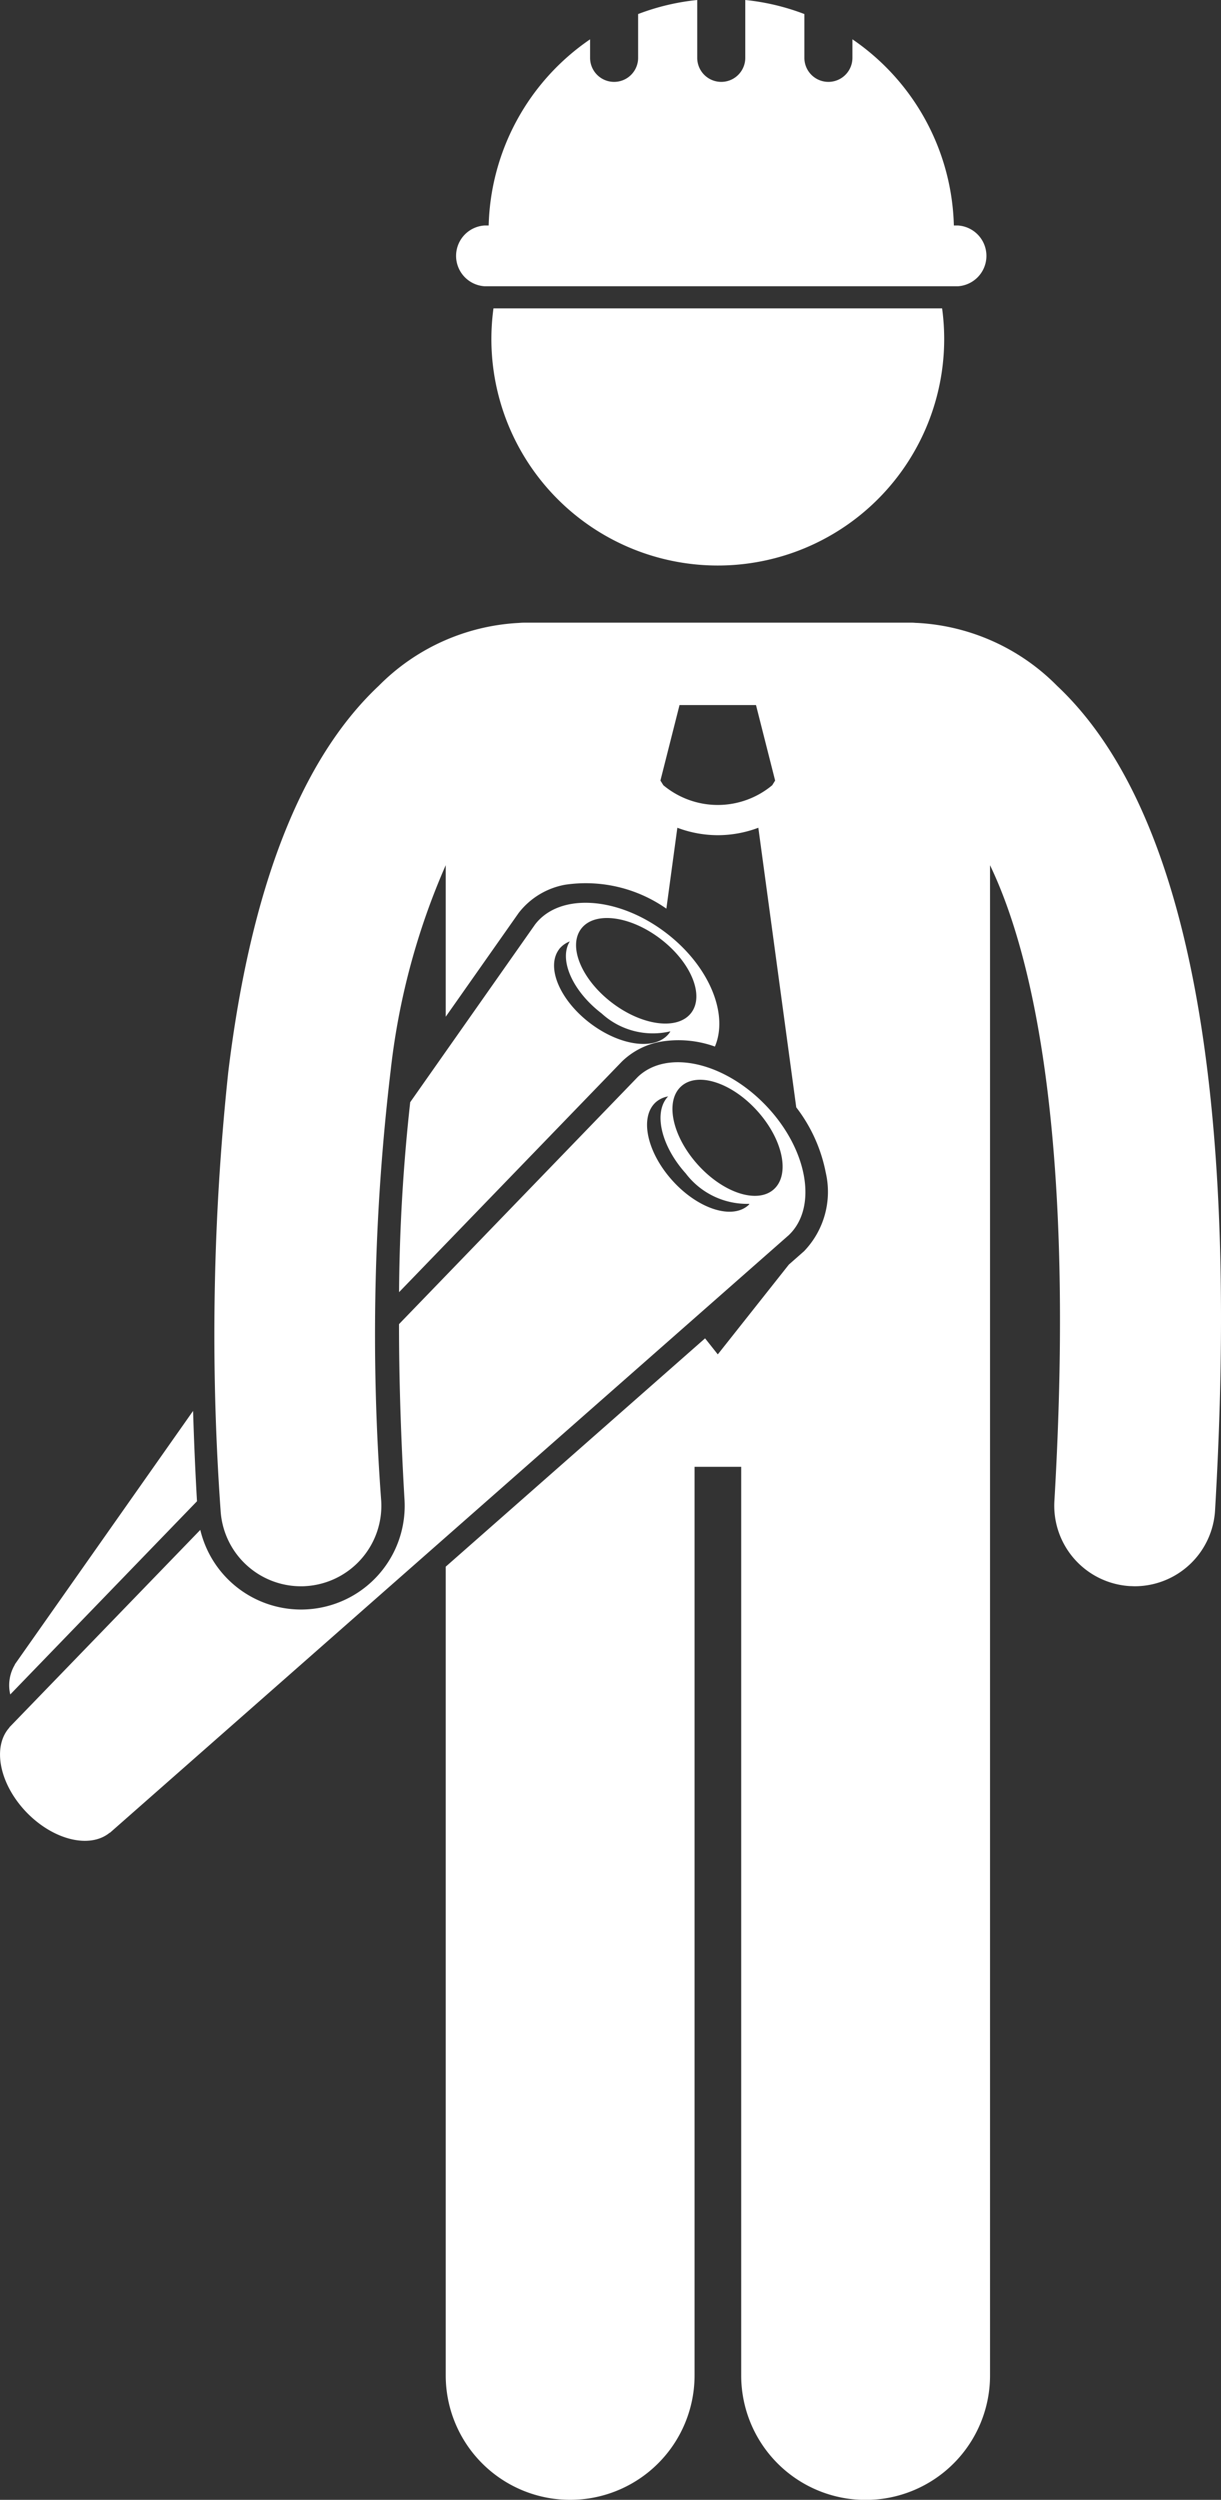 <svg id="engineer" xmlns="http://www.w3.org/2000/svg" width="52.146" height="106.725" viewBox="0 0 52.146 106.725">
  <rect x="0" y="0" width="52.146" height="106.725" fill="#333333" stroke="none"/>
  <path id="Path_32" data-name="Path 32" d="M48.835,31.938a9.669,9.669,0,1,0,19.249-1.3H48.924A9.76,9.76,0,0,0,48.835,31.938Z" transform="translate(-27.849 -17.472)" fill="#fff"/>
  <path id="Path_33" data-name="Path 33" d="M50.937,2.47V1.679a9.93,9.93,0,0,0-4.331,7.948h-.18a1.3,1.3,0,0,0,0,2.594H66.652a1.3,1.3,0,0,0,0-2.594h-.179a9.93,9.93,0,0,0-4.332-7.949V2.47a1.026,1.026,0,1,1-2.052,0V.6A9.851,9.851,0,0,0,57.565,0V2.47a1.026,1.026,0,1,1-2.052,0V0a9.866,9.866,0,0,0-2.524.6V2.47a1.026,1.026,0,1,1-2.052,0Z" transform="translate(-25.736)" fill="#fff"/>
  <path id="Path_34" data-name="Path 34" d="M8.772,140.167,1.158,150.991l.006.005a1.71,1.71,0,0,0-.2,1.277l7.975-8.249C8.863,142.7,8.81,141.421,8.772,140.167Z" transform="translate(-0.526 -79.931)" fill="#fff"/>
  <path id="Path_35" data-name="Path 35" d="M49.176,96.463a3.193,3.193,0,0,1,1.61-.838,4.593,4.593,0,0,1,2.361.2c.593-1.394-.245-3.444-2.079-4.847-2.047-1.568-4.554-1.731-5.6-.367L40.134,98.2a78.565,78.565,0,0,0-.476,8.111Zm1.651-5.232c1.3.993,1.881,2.406,1.307,3.156s-2.092.555-3.389-.437-1.881-2.406-1.307-3.157S49.53,90.239,50.828,91.231Zm-4.33.431a1.08,1.08,0,0,1,.453-.326c-.478.768.107,2.117,1.359,3.075a3.239,3.239,0,0,0,2.937.763c-.017.027-.032.056-.052.082-.575.751-2.092.554-3.389-.438S45.923,92.413,46.5,91.662Z" transform="translate(-22.615 -51.144)" fill="#fff"/>
  <path id="Path_36" data-name="Path 36" d="M1.118,137.536c1.15,1.2,2.719,1.583,3.569.884l.006.006,28.995-25.518c1.244-1.187.809-3.661-.972-5.526s-4.231-2.415-5.475-1.229l-10.2,10.556c0,2.274.075,4.762.235,7.5a4.426,4.426,0,0,1-4.161,4.677c-.087.005-.174.008-.261.008h0a4.427,4.427,0,0,1-4.3-3.4L.4,133.923l.005.006C-.336,134.745-.033,136.33,1.118,137.536Zm27.974-30.979c.7-.633,2.158-.162,3.251,1.051s1.409,2.71.707,3.343-2.159.162-3.251-1.052S28.39,107.19,29.092,106.557Zm-.558.43c-.634.659-.315,2.1.751,3.286a3.29,3.29,0,0,0,2.724,1.3c-.017.017-.026.04-.044.056-.7.633-2.158.162-3.251-1.052s-1.408-2.71-.706-3.343A1.079,1.079,0,0,1,28.534,106.987Z" transform="translate(0 -60.178)" fill="#fff"/>
  <path id="Path_37" data-name="Path 37" d="M21.585,99.762A3.438,3.438,0,0,0,25.013,103c.067,0,.136,0,.2-.006a3.439,3.439,0,0,0,3.232-3.633,95.483,95.483,0,0,1,.4-18.353A30.074,30.074,0,0,1,31.2,72.214v6.47l3.118-4.435a3.238,3.238,0,0,1,1.98-1.2,6,6,0,0,1,4.325,1.021l.469-3.454a4.928,4.928,0,0,0,1.731.318h0a4.925,4.925,0,0,0,1.728-.318l1.619,11.937a6.636,6.636,0,0,1,1.26,2.786,3.657,3.657,0,0,1-.927,3.356l-.648.57L42.819,93.1l-.543-.685L31.2,102.163v34.526a5.313,5.313,0,0,0,10.627,0V97.9h1.992v38.793a5.313,5.313,0,0,0,10.627,0V72.215c1.921,4,3.632,12.045,2.749,27.145a3.438,3.438,0,0,0,3.232,3.633c.068,0,.136.006.2.006a3.439,3.439,0,0,0,3.429-3.237c1.062-18.156-1.209-30-6.749-35.207a9.07,9.07,0,0,0-5.981-2.684c-.068,0-.135-.01-.2-.01h-16.6c-.07,0-.14.006-.209.011a9.073,9.073,0,0,0-5.976,2.683c-3.327,3.126-5.473,8.647-6.428,16.488A106.125,106.125,0,0,0,21.585,99.762Zm19.6-34.384h3.266l.817,3.223-.124.2a3.63,3.63,0,0,1-4.65,0l-.125-.2Z" transform="translate(-12.164 -35.277)" fill="#fff"/>
</svg>
